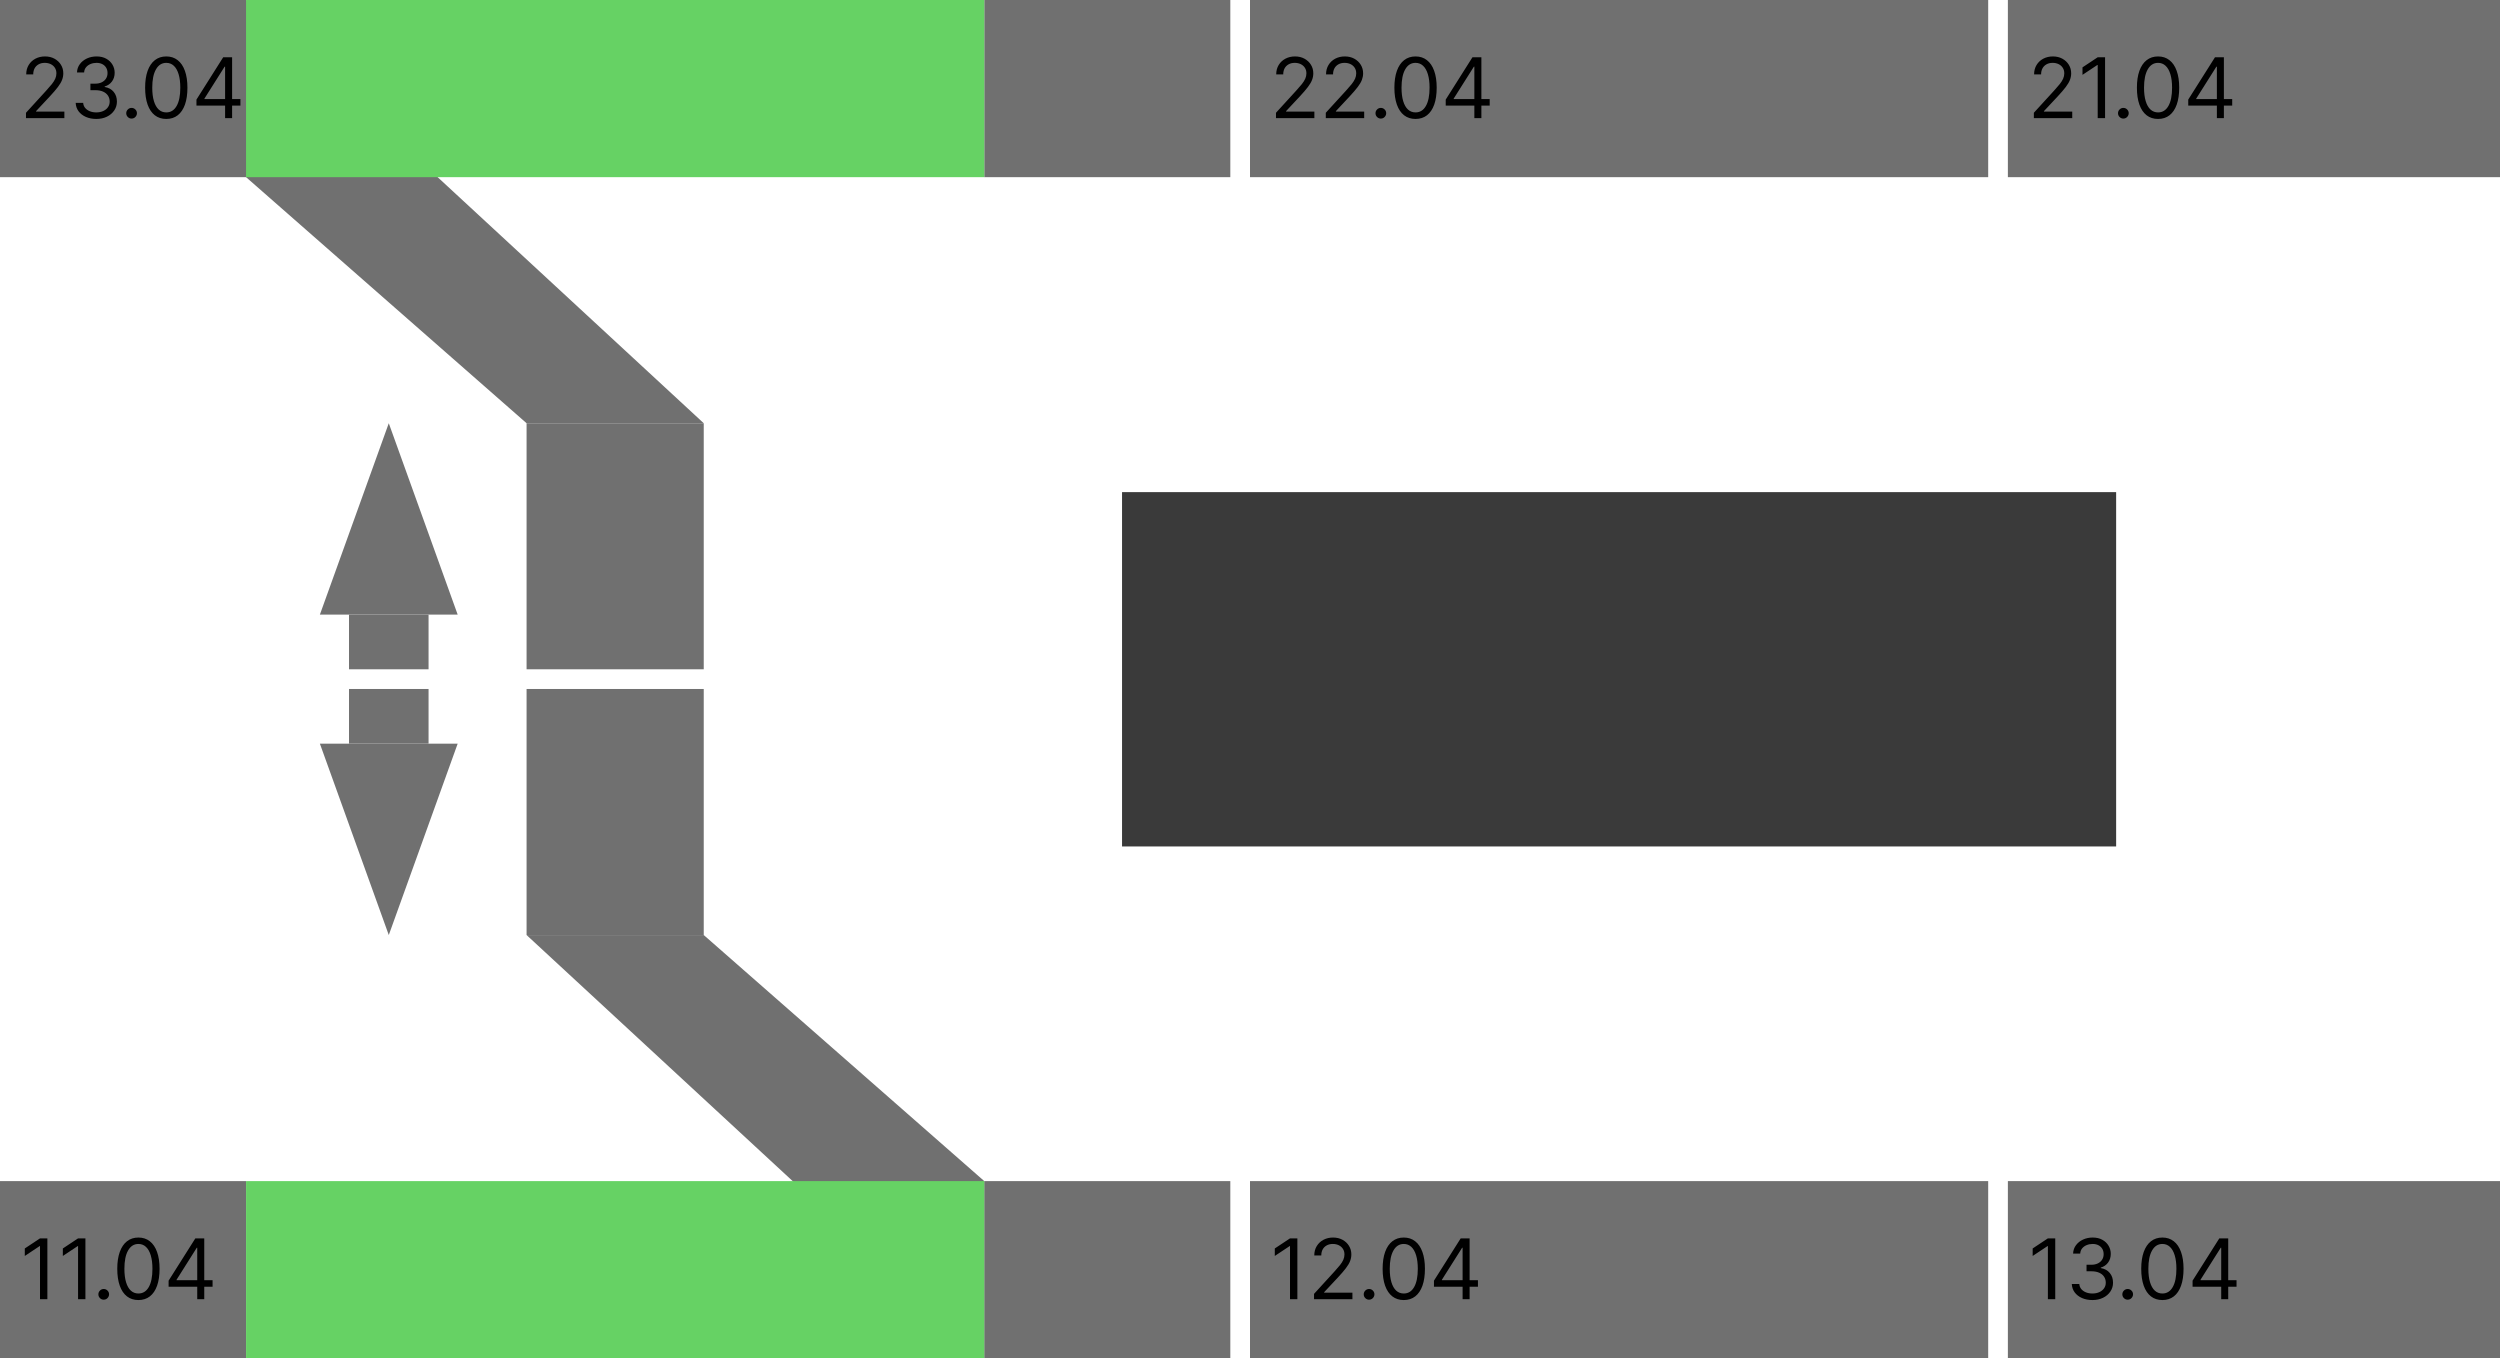 <svg width="254" height="138" viewBox="0 0 254 138" fill="none" xmlns="http://www.w3.org/2000/svg">
<rect x="127" width="75" height="18" fill="#707070"/>
<rect x="204" width="50" height="18" fill="#707070"/>
<rect x="204" y="120" width="50" height="18" fill="#707070"/>
<rect width="75" height="18" transform="matrix(1 0 0 -1 127 138)" fill="#707070"/>
<rect width="25" height="18" fill="#707070"/>
<rect width="25" height="18" transform="matrix(1 0 0 -1 0 138)" fill="#707070"/>
<rect x="100" width="25" height="18" fill="#707070"/>
<rect width="25" height="18" transform="matrix(1 0 0 -1 100 138)" fill="#707070"/>
<rect x="53.5" y="95" width="25" height="18" transform="rotate(-90 53.5 95)" fill="#707070"/>
<rect x="53.5" y="68" width="25" height="18" transform="rotate(-90 53.5 68)" fill="#707070"/>
<path d="M53.5 43L25 18L25 0L71.5 43H53.5Z" fill="#707070"/>
<path d="M71.5 95L100 120V138L53.5 95H71.5Z" fill="#707070"/>
<rect x="25" width="75" height="18" fill="#66D264"/>
<rect width="75" height="18" transform="matrix(1 0 0 -1 25 138)" fill="#66D264"/>
<path d="M35.459 62.444H43.541V68H35.459V62.444Z" fill="#707070"/>
<path d="M39.5 43L46.5 62.444H32.5L39.5 43Z" fill="#707070"/>
<path d="M35.459 75.556H43.541V70H35.459V75.556Z" fill="#707070"/>
<path d="M39.5 95L46.5 75.556H32.5L39.5 95Z" fill="#707070"/>
<rect x="114" y="50" width="101" height="36" fill="#3A3A3A"/>
<path d="M4.813 125.818V132H4.065V126.603H4.028L2.519 127.605V126.844L4.065 125.818H4.813ZM8.679 125.818V132H7.931V126.603H7.895L6.385 127.605V126.844L7.931 125.818H8.679ZM10.538 132.048C10.389 132.048 10.262 131.995 10.155 131.888C10.048 131.782 9.995 131.654 9.995 131.505C9.995 131.356 10.048 131.228 10.155 131.122C10.262 131.015 10.389 130.962 10.538 130.962C10.687 130.962 10.815 131.015 10.922 131.122C11.028 131.228 11.082 131.356 11.082 131.505C11.082 131.604 11.056 131.694 11.006 131.777C10.958 131.859 10.892 131.926 10.81 131.976C10.729 132.024 10.639 132.048 10.538 132.048ZM14.063 132.085C13.609 132.085 13.221 131.961 12.901 131.713C12.581 131.464 12.337 131.103 12.168 130.63C11.999 130.155 11.914 129.581 11.914 128.909C11.914 128.241 11.999 127.671 12.168 127.198C12.339 126.723 12.584 126.36 12.904 126.111C13.226 125.859 13.613 125.734 14.063 125.734C14.514 125.734 14.899 125.859 15.219 126.111C15.541 126.36 15.787 126.723 15.956 127.198C16.127 127.671 16.212 128.241 16.212 128.909C16.212 129.581 16.128 130.155 15.959 130.63C15.79 131.103 15.545 131.464 15.226 131.713C14.905 131.961 14.518 132.085 14.063 132.085ZM14.063 131.42C14.514 131.42 14.864 131.203 15.114 130.768C15.363 130.334 15.488 129.714 15.488 128.909C15.488 128.374 15.431 127.918 15.316 127.542C15.203 127.165 15.04 126.879 14.827 126.681C14.616 126.484 14.361 126.386 14.063 126.386C13.617 126.386 13.268 126.606 13.016 127.047C12.764 127.485 12.639 128.106 12.639 128.909C12.639 129.444 12.695 129.899 12.808 130.273C12.92 130.648 13.082 130.932 13.294 131.128C13.507 131.323 13.764 131.42 14.063 131.42ZM17.13 130.732V130.116L19.846 125.818H20.293V126.772H19.991L17.939 130.02V130.068H21.597V130.732H17.13ZM20.039 132V130.545V130.258V125.818H20.752V132H20.039Z" fill="black"/>
<path d="M131.813 125.818V132H131.065V126.603H131.028L129.519 127.605V126.844L131.065 125.818H131.813ZM133.506 132V131.457L135.547 129.223C135.786 128.961 135.983 128.734 136.138 128.541C136.293 128.346 136.408 128.163 136.482 127.991C136.559 127.818 136.597 127.637 136.597 127.448C136.597 127.231 136.545 127.043 136.44 126.884C136.337 126.725 136.197 126.602 136.017 126.515C135.838 126.429 135.637 126.386 135.414 126.386C135.176 126.386 134.969 126.435 134.792 126.534C134.617 126.63 134.481 126.766 134.384 126.941C134.29 127.116 134.243 127.321 134.243 127.557H133.53C133.53 127.195 133.614 126.877 133.781 126.603C133.948 126.329 134.175 126.116 134.463 125.963C134.753 125.81 135.078 125.734 135.438 125.734C135.8 125.734 136.121 125.81 136.401 125.963C136.681 126.116 136.9 126.322 137.059 126.582C137.218 126.841 137.297 127.13 137.297 127.448C137.297 127.676 137.256 127.898 137.174 128.115C137.093 128.331 136.952 128.571 136.751 128.837C136.552 129.1 136.275 129.422 135.921 129.803L134.532 131.288V131.336H137.406V132H133.506ZM139.099 132.048C138.95 132.048 138.822 131.995 138.715 131.888C138.609 131.782 138.555 131.654 138.555 131.505C138.555 131.356 138.609 131.228 138.715 131.122C138.822 131.015 138.95 130.962 139.099 130.962C139.248 130.962 139.376 131.015 139.482 131.122C139.589 131.228 139.642 131.356 139.642 131.505C139.642 131.604 139.617 131.694 139.567 131.777C139.518 131.859 139.453 131.926 139.37 131.976C139.29 132.024 139.199 132.048 139.099 132.048ZM142.624 132.085C142.169 132.085 141.782 131.961 141.462 131.713C141.142 131.464 140.897 131.103 140.728 130.63C140.559 130.155 140.475 129.581 140.475 128.909C140.475 128.241 140.559 127.671 140.728 127.198C140.899 126.723 141.145 126.36 141.465 126.111C141.787 125.859 142.173 125.734 142.624 125.734C143.075 125.734 143.46 125.859 143.78 126.111C144.102 126.36 144.347 126.723 144.516 127.198C144.688 127.671 144.773 128.241 144.773 128.909C144.773 129.581 144.689 130.155 144.52 130.63C144.35 131.103 144.106 131.464 143.786 131.713C143.466 131.961 143.079 132.085 142.624 132.085ZM142.624 131.42C143.075 131.42 143.425 131.203 143.674 130.768C143.924 130.334 144.049 129.714 144.049 128.909C144.049 128.374 143.991 127.918 143.877 127.542C143.764 127.165 143.601 126.879 143.388 126.681C143.176 126.484 142.922 126.386 142.624 126.386C142.177 126.386 141.828 126.606 141.576 127.047C141.325 127.485 141.199 128.106 141.199 128.909C141.199 129.444 141.256 129.899 141.368 130.273C141.481 130.648 141.643 130.932 141.854 131.128C142.068 131.323 142.324 131.42 142.624 131.42ZM145.69 130.732V130.116L148.407 125.818H148.854V126.772H148.552L146.499 130.02V130.068H150.158V130.732H145.69ZM148.6 132V130.545V130.258V125.818H149.312V132H148.6Z" fill="black"/>
<path d="M208.813 125.818V132H208.065V126.603H208.028L206.519 127.605V126.844L208.065 125.818H208.813ZM212.595 132.085C212.196 132.085 211.841 132.016 211.529 131.879C211.219 131.742 210.973 131.552 210.79 131.309C210.609 131.063 210.51 130.779 210.494 130.455H211.255C211.271 130.654 211.339 130.826 211.46 130.971C211.581 131.114 211.739 131.224 211.934 131.303C212.129 131.381 212.345 131.42 212.583 131.42C212.848 131.42 213.084 131.374 213.289 131.282C213.494 131.189 213.655 131.06 213.772 130.895C213.889 130.73 213.947 130.539 213.947 130.322C213.947 130.094 213.891 129.894 213.778 129.721C213.665 129.546 213.5 129.409 213.283 129.311C213.066 129.212 212.8 129.163 212.486 129.163H211.991V128.499H212.486C212.732 128.499 212.947 128.454 213.132 128.366C213.319 128.277 213.465 128.152 213.57 127.991C213.676 127.83 213.73 127.641 213.73 127.424C213.73 127.215 213.684 127.033 213.591 126.878C213.498 126.723 213.368 126.602 213.199 126.515C213.032 126.429 212.834 126.386 212.607 126.386C212.394 126.386 212.192 126.425 212.003 126.503C211.816 126.58 211.663 126.692 211.544 126.838C211.426 126.983 211.361 127.158 211.351 127.364H210.627C210.639 127.04 210.736 126.756 210.92 126.512C211.103 126.267 211.342 126.076 211.638 125.939C211.936 125.802 212.263 125.734 212.619 125.734C213.001 125.734 213.329 125.811 213.603 125.966C213.877 126.119 214.087 126.321 214.234 126.573C214.381 126.824 214.454 127.096 214.454 127.388C214.454 127.736 214.363 128.033 214.18 128.278C213.998 128.524 213.752 128.694 213.44 128.788V128.837C213.83 128.901 214.135 129.067 214.355 129.335C214.574 129.6 214.684 129.929 214.684 130.322C214.684 130.658 214.592 130.96 214.409 131.227C214.228 131.493 213.98 131.702 213.666 131.855C213.353 132.008 212.995 132.085 212.595 132.085ZM216.174 132.048C216.025 132.048 215.897 131.995 215.79 131.888C215.684 131.782 215.63 131.654 215.63 131.505C215.63 131.356 215.684 131.228 215.79 131.122C215.897 131.015 216.025 130.962 216.174 130.962C216.322 130.962 216.45 131.015 216.557 131.122C216.664 131.228 216.717 131.356 216.717 131.505C216.717 131.604 216.692 131.694 216.641 131.777C216.593 131.859 216.528 131.926 216.445 131.976C216.365 132.024 216.274 132.048 216.174 132.048ZM219.699 132.085C219.244 132.085 218.856 131.961 218.537 131.713C218.217 131.464 217.972 131.103 217.803 130.63C217.634 130.155 217.549 129.581 217.549 128.909C217.549 128.241 217.634 127.671 217.803 127.198C217.974 126.723 218.22 126.36 218.54 126.111C218.861 125.859 219.248 125.734 219.699 125.734C220.149 125.734 220.535 125.859 220.855 126.111C221.177 126.36 221.422 126.723 221.591 127.198C221.762 127.671 221.848 128.241 221.848 128.909C221.848 129.581 221.763 130.155 221.594 130.63C221.425 131.103 221.181 131.464 220.861 131.713C220.541 131.961 220.153 132.085 219.699 132.085ZM219.699 131.42C220.149 131.42 220.5 131.203 220.749 130.768C220.999 130.334 221.123 129.714 221.123 128.909C221.123 128.374 221.066 127.918 220.951 127.542C220.839 127.165 220.676 126.879 220.462 126.681C220.251 126.484 219.996 126.386 219.699 126.386C219.252 126.386 218.903 126.606 218.651 127.047C218.4 127.485 218.274 128.106 218.274 128.909C218.274 129.444 218.33 129.899 218.443 130.273C218.556 130.648 218.718 130.932 218.929 131.128C219.142 131.323 219.399 131.42 219.699 131.42ZM222.765 130.732V130.116L225.482 125.818H225.928V126.772H225.626L223.574 130.02V130.068H227.232V130.732H222.765ZM225.675 132V130.545V130.258V125.818H226.387V132H225.675Z" fill="black"/>
<path d="M206.64 12V11.457L208.68 9.223C208.92 8.961 209.117 8.734 209.272 8.541C209.427 8.346 209.542 8.163 209.616 7.991C209.693 7.818 209.731 7.637 209.731 7.448C209.731 7.231 209.679 7.043 209.574 6.884C209.471 6.725 209.33 6.602 209.151 6.515C208.972 6.429 208.771 6.386 208.548 6.386C208.31 6.386 208.103 6.435 207.926 6.534C207.751 6.63 207.615 6.766 207.518 6.941C207.424 7.116 207.376 7.321 207.376 7.557H206.664C206.664 7.195 206.748 6.877 206.915 6.603C207.082 6.329 207.309 6.116 207.597 5.963C207.887 5.81 208.212 5.734 208.572 5.734C208.934 5.734 209.255 5.81 209.535 5.963C209.814 6.116 210.034 6.322 210.193 6.582C210.352 6.841 210.431 7.13 210.431 7.448C210.431 7.676 210.39 7.898 210.307 8.115C210.227 8.331 210.086 8.571 209.885 8.837C209.686 9.1 209.409 9.422 209.055 9.803L207.666 11.288V11.336H210.54V12H206.64ZM213.875 5.818V12H213.126V6.603H213.09L211.581 7.605V6.844L213.126 5.818H213.875ZM215.734 12.048C215.585 12.048 215.457 11.995 215.35 11.888C215.244 11.782 215.19 11.654 215.19 11.505C215.19 11.356 215.244 11.228 215.35 11.122C215.457 11.015 215.585 10.962 215.734 10.962C215.882 10.962 216.01 11.015 216.117 11.122C216.224 11.228 216.277 11.356 216.277 11.505C216.277 11.604 216.252 11.694 216.201 11.777C216.153 11.859 216.088 11.925 216.005 11.976C215.925 12.024 215.834 12.048 215.734 12.048ZM219.259 12.085C218.804 12.085 218.417 11.961 218.097 11.713C217.777 11.464 217.532 11.102 217.363 10.63C217.194 10.155 217.11 9.581 217.11 8.909C217.11 8.241 217.194 7.671 217.363 7.198C217.534 6.723 217.78 6.361 218.1 6.111C218.422 5.859 218.808 5.734 219.259 5.734C219.709 5.734 220.095 5.859 220.415 6.111C220.737 6.361 220.982 6.723 221.151 7.198C221.322 7.671 221.408 8.241 221.408 8.909C221.408 9.581 221.323 10.155 221.154 10.63C220.985 11.102 220.741 11.464 220.421 11.713C220.101 11.961 219.713 12.085 219.259 12.085ZM219.259 11.421C219.709 11.421 220.06 11.203 220.309 10.768C220.559 10.334 220.683 9.714 220.683 8.909C220.683 8.374 220.626 7.918 220.511 7.542C220.399 7.165 220.236 6.879 220.022 6.681C219.811 6.484 219.556 6.386 219.259 6.386C218.812 6.386 218.463 6.606 218.211 7.047C217.96 7.485 217.834 8.106 217.834 8.909C217.834 9.444 217.89 9.899 218.003 10.273C218.116 10.648 218.278 10.932 218.489 11.128C218.702 11.323 218.959 11.421 219.259 11.421ZM222.325 10.732V10.117L225.042 5.818H225.488V6.772H225.186L223.134 10.02V10.068H226.792V10.732H222.325ZM225.235 12V10.545V10.258V5.818H225.947V12H225.235Z" fill="black"/>
<path d="M129.64 12V11.457L131.68 9.223C131.92 8.961 132.117 8.734 132.272 8.541C132.427 8.346 132.542 8.163 132.616 7.991C132.693 7.818 132.731 7.637 132.731 7.448C132.731 7.231 132.679 7.043 132.574 6.884C132.471 6.725 132.33 6.602 132.151 6.515C131.972 6.429 131.771 6.386 131.548 6.386C131.31 6.386 131.103 6.435 130.926 6.534C130.751 6.63 130.615 6.766 130.518 6.941C130.424 7.116 130.376 7.321 130.376 7.557H129.664C129.664 7.195 129.748 6.877 129.915 6.603C130.082 6.329 130.309 6.116 130.597 5.963C130.887 5.81 131.212 5.734 131.572 5.734C131.934 5.734 132.255 5.81 132.535 5.963C132.814 6.116 133.034 6.322 133.193 6.582C133.352 6.841 133.431 7.13 133.431 7.448C133.431 7.676 133.39 7.898 133.307 8.115C133.227 8.331 133.086 8.571 132.885 8.837C132.686 9.1 132.409 9.422 132.055 9.803L130.666 11.288V11.336H133.54V12H129.64ZM134.701 12V11.457L136.742 9.223C136.981 8.961 137.179 8.734 137.334 8.541C137.488 8.346 137.603 8.163 137.678 7.991C137.754 7.818 137.792 7.637 137.792 7.448C137.792 7.231 137.74 7.043 137.635 6.884C137.533 6.725 137.392 6.602 137.213 6.515C137.034 6.429 136.832 6.386 136.609 6.386C136.372 6.386 136.164 6.435 135.987 6.534C135.812 6.63 135.676 6.766 135.58 6.941C135.485 7.116 135.438 7.321 135.438 7.557H134.726C134.726 7.195 134.809 6.877 134.976 6.603C135.143 6.329 135.37 6.116 135.658 5.963C135.948 5.81 136.273 5.734 136.633 5.734C136.995 5.734 137.316 5.81 137.596 5.963C137.876 6.116 138.095 6.322 138.254 6.582C138.413 6.841 138.493 7.13 138.493 7.448C138.493 7.676 138.451 7.898 138.369 8.115C138.288 8.331 138.147 8.571 137.946 8.837C137.747 9.1 137.47 9.422 137.116 9.803L135.728 11.288V11.336H138.601V12H134.701ZM140.294 12.048C140.145 12.048 140.017 11.995 139.911 11.888C139.804 11.782 139.751 11.654 139.751 11.505C139.751 11.356 139.804 11.228 139.911 11.122C140.017 11.015 140.145 10.962 140.294 10.962C140.443 10.962 140.571 11.015 140.677 11.122C140.784 11.228 140.837 11.356 140.837 11.505C140.837 11.604 140.812 11.694 140.762 11.777C140.714 11.859 140.648 11.925 140.566 11.976C140.485 12.024 140.395 12.048 140.294 12.048ZM143.819 12.085C143.364 12.085 142.977 11.961 142.657 11.713C142.337 11.464 142.093 11.102 141.924 10.63C141.755 10.155 141.67 9.581 141.67 8.909C141.67 8.241 141.755 7.671 141.924 7.198C142.095 6.723 142.34 6.361 142.66 6.111C142.982 5.859 143.368 5.734 143.819 5.734C144.27 5.734 144.655 5.859 144.975 6.111C145.297 6.361 145.543 6.723 145.712 7.198C145.883 7.671 145.968 8.241 145.968 8.909C145.968 9.581 145.884 10.155 145.715 10.63C145.546 11.102 145.301 11.464 144.981 11.713C144.661 11.961 144.274 12.085 143.819 12.085ZM143.819 11.421C144.27 11.421 144.62 11.203 144.87 10.768C145.119 10.334 145.244 9.714 145.244 8.909C145.244 8.374 145.187 7.918 145.072 7.542C144.959 7.165 144.796 6.879 144.583 6.681C144.372 6.484 144.117 6.386 143.819 6.386C143.372 6.386 143.023 6.606 142.772 7.047C142.52 7.485 142.395 8.106 142.395 8.909C142.395 9.444 142.451 9.899 142.564 10.273C142.676 10.648 142.838 10.932 143.05 11.128C143.263 11.323 143.519 11.421 143.819 11.421ZM146.885 10.732V10.117L149.602 5.818H150.049V6.772H149.747L147.694 10.02V10.068H151.353V10.732H146.885ZM149.795 12V10.545V10.258V5.818H150.508V12H149.795Z" fill="black"/>
<path d="M2.64 12V11.457L4.68 9.223C4.92 8.961 5.117 8.734 5.272 8.541C5.427 8.346 5.542 8.163 5.616 7.991C5.693 7.818 5.731 7.637 5.731 7.448C5.731 7.231 5.678 7.043 5.574 6.884C5.471 6.725 5.33 6.602 5.151 6.515C4.972 6.429 4.771 6.386 4.548 6.386C4.31 6.386 4.103 6.435 3.926 6.534C3.751 6.63 3.615 6.766 3.518 6.941C3.424 7.116 3.376 7.321 3.376 7.557H2.664C2.664 7.195 2.748 6.877 2.915 6.603C3.082 6.329 3.309 6.116 3.597 5.963C3.887 5.81 4.212 5.734 4.572 5.734C4.934 5.734 5.255 5.81 5.535 5.963C5.814 6.116 6.034 6.322 6.193 6.582C6.352 6.841 6.431 7.13 6.431 7.448C6.431 7.676 6.39 7.898 6.307 8.115C6.227 8.331 6.086 8.571 5.885 8.837C5.686 9.1 5.409 9.422 5.055 9.803L3.666 11.288V11.336H6.54V12H2.64ZM9.79 12.085C9.392 12.085 9.037 12.016 8.725 11.879C8.415 11.742 8.168 11.552 7.985 11.309C7.804 11.063 7.705 10.778 7.689 10.454H8.45C8.466 10.654 8.534 10.826 8.655 10.971C8.776 11.114 8.934 11.224 9.129 11.303C9.324 11.381 9.541 11.421 9.778 11.421C10.044 11.421 10.279 11.374 10.484 11.282C10.69 11.189 10.851 11.06 10.967 10.895C11.084 10.73 11.143 10.539 11.143 10.322C11.143 10.094 11.086 9.894 10.973 9.721C10.861 9.546 10.696 9.409 10.478 9.311C10.261 9.212 9.995 9.163 9.682 9.163H9.186V8.499H9.682C9.927 8.499 10.142 8.454 10.328 8.366C10.515 8.277 10.661 8.152 10.765 7.991C10.872 7.83 10.925 7.641 10.925 7.424C10.925 7.215 10.879 7.033 10.786 6.878C10.694 6.723 10.563 6.602 10.394 6.515C10.227 6.429 10.03 6.386 9.802 6.386C9.589 6.386 9.388 6.425 9.199 6.503C9.011 6.58 8.858 6.692 8.74 6.838C8.621 6.983 8.557 7.158 8.547 7.364H7.822C7.834 7.04 7.932 6.756 8.115 6.512C8.298 6.267 8.538 6.076 8.833 5.939C9.131 5.802 9.458 5.734 9.814 5.734C10.197 5.734 10.525 5.811 10.798 5.966C11.072 6.119 11.282 6.321 11.429 6.573C11.576 6.824 11.65 7.096 11.65 7.388C11.65 7.736 11.558 8.033 11.375 8.278C11.194 8.524 10.947 8.694 10.635 8.788V8.837C11.026 8.901 11.331 9.067 11.55 9.335C11.769 9.6 11.879 9.929 11.879 10.322C11.879 10.658 11.787 10.96 11.604 11.227C11.423 11.493 11.176 11.702 10.862 11.855C10.548 12.008 10.191 12.085 9.79 12.085ZM13.369 12.048C13.22 12.048 13.092 11.995 12.986 11.888C12.879 11.782 12.825 11.654 12.825 11.505C12.825 11.356 12.879 11.228 12.986 11.122C13.092 11.015 13.22 10.962 13.369 10.962C13.518 10.962 13.646 11.015 13.752 11.122C13.859 11.228 13.912 11.356 13.912 11.505C13.912 11.604 13.887 11.694 13.837 11.777C13.788 11.859 13.723 11.925 13.64 11.976C13.56 12.024 13.47 12.048 13.369 12.048ZM16.894 12.085C16.439 12.085 16.052 11.961 15.732 11.713C15.412 11.464 15.167 11.102 14.998 10.63C14.829 10.155 14.745 9.581 14.745 8.909C14.745 8.241 14.829 7.671 14.998 7.198C15.169 6.723 15.415 6.361 15.735 6.111C16.057 5.859 16.443 5.734 16.894 5.734C17.345 5.734 17.73 5.859 18.05 6.111C18.372 6.361 18.617 6.723 18.787 7.198C18.958 7.671 19.043 8.241 19.043 8.909C19.043 9.581 18.959 10.155 18.79 10.63C18.62 11.102 18.376 11.464 18.056 11.713C17.736 11.961 17.349 12.085 16.894 12.085ZM16.894 11.421C17.345 11.421 17.695 11.203 17.944 10.768C18.194 10.334 18.319 9.714 18.319 8.909C18.319 8.374 18.261 7.918 18.147 7.542C18.034 7.165 17.871 6.879 17.658 6.681C17.446 6.484 17.192 6.386 16.894 6.386C16.447 6.386 16.098 6.606 15.847 7.047C15.595 7.485 15.469 8.106 15.469 8.909C15.469 9.444 15.526 9.899 15.638 10.273C15.751 10.648 15.913 10.932 16.124 11.128C16.337 11.323 16.594 11.421 16.894 11.421ZM19.96 10.732V10.117L22.677 5.818H23.124V6.772H22.822L20.769 10.02V10.068H24.427V10.732H19.96ZM22.87 12V10.545V10.258V5.818H23.582V12H22.87Z" fill="black"/>
</svg>
